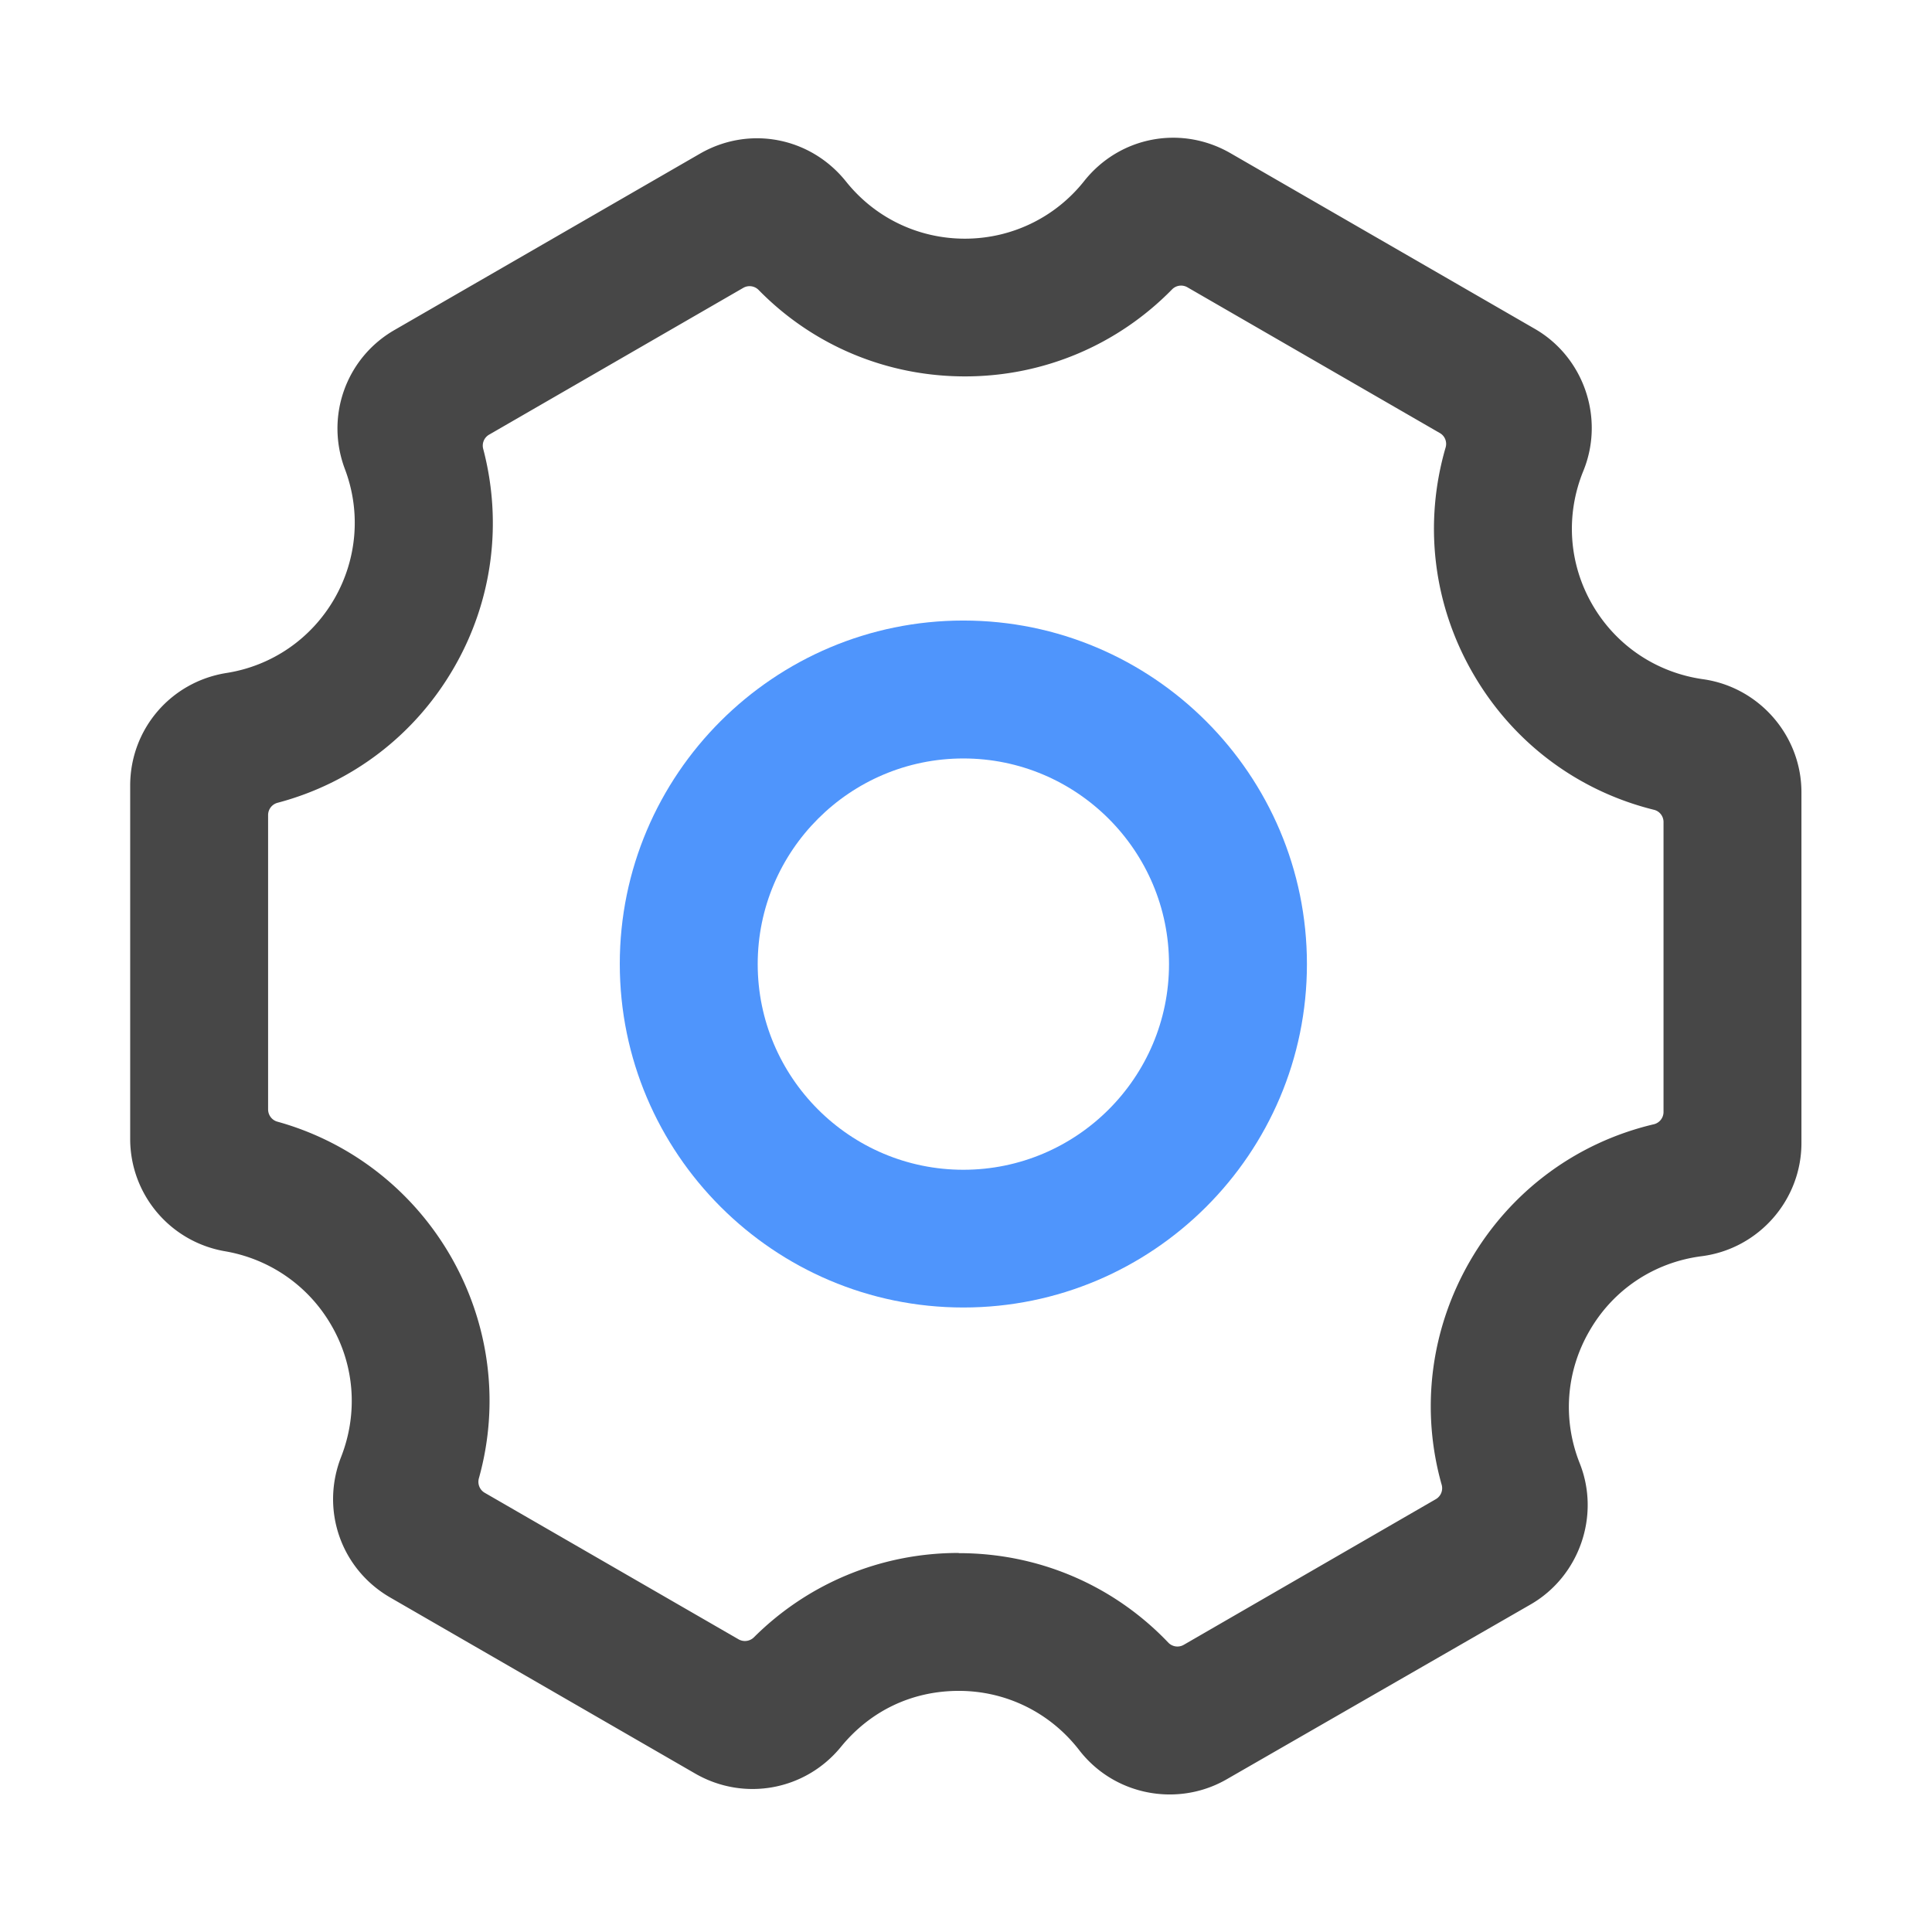 <svg xmlns="http://www.w3.org/2000/svg" viewBox="0 0 1024 1024" version="1.1"><path d="M620 951.1c-18.3 0-36.2-8.2-48-23.5-15.4-19.9-38.7-31.4-63.8-31.4s-47.1 10.8-62.5 29.7c-18.9 23.1-51.3 29-77.1 14.2l-161.8-93.4c-26.1-15.1-37-46.4-26-74.5 9-23 7.2-48.5-5.2-69.8-12-20.8-32.5-35.1-56.3-39.2-29.1-5-50.3-30.1-50.3-59.6V416.4c0-29.9 21.5-55 51-59.7 24.2-3.8 45-18.2 57.2-39.3 12.1-21 14.2-46.1 5.6-68.8-10.5-27.9 0.6-58.9 26.3-73.7l161.8-93.4c26.1-15.1 58.6-8.9 77.5 14.7 15.4 19.3 38.4 30.3 63 30.3s47.8-11.1 63.2-30.5c18.8-23.7 51.4-29.9 77.6-14.8l161.3 93.1c26 15 37.1 47.4 25.7 75.3-9.5 23.3-7.8 49.1 4.8 70.9 12.5 21.6 33.9 36 58.7 39.5 29.7 4.2 52.1 29.9 52.1 59.9v185.9c0 30.3-22.7 56.1-52.8 60-25.2 3.2-47 17.7-59.6 39.7-12.4 21.4-14.3 47-5.1 70.1 11 27.7-0.2 59.8-25.9 74.7L650.1 943.1c-9.4 5.4-19.8 8-30.1 8zM508.2 823.2c42.5 0 82.1 17.1 111 47.4a6.7 6.7 0 0 0 8.2 1.2l133.6-77.2a6.7 6.7 0 0 0 3.1-7.7c-11.2-39.7-6-82 14.9-118.3 21.4-37.1 56.4-63 97.5-72.7a6.7 6.7 0 0 0 5.2-6.5V435.7c0-3.1-2.1-5.8-5.1-6.5-40.4-10-74.8-35.7-95.9-72.3-21.2-36.7-26.2-79.5-14.5-119.7 0.9-3-0.4-6.2-3.1-7.7l-133.7-77.2a6.7 6.7 0 0 0-8.2 1.1c-28.8 29.4-68 46.1-109.7 46.1s-80.7-16.5-109.4-45.8a6.7 6.7 0 0 0-8.2-1.1l-134.7 77.8a6.7 6.7 0 0 0-3.1 7.5c10.3 39.1 5 80.6-15.5 116-20.6 35.7-54.1 61.2-93.5 71.6-3 0.8-5 3.5-5 6.5v156c0 3 2 5.7 4.9 6.5 38.6 10.7 71.5 36.1 91.8 71.2 20.8 36.1 26.1 78.3 15 117.9-0.8 3 0.5 6.1 3.1 7.6l134.6 77.7a6.79 6.79 0 0 0 8.1-1.1c28.7-28.6 67.4-44.7 108.4-44.7z" fill="#474747" p-id="3876"></path><path d="M510.6 693c-100.4 0-182.1-81.7-182.1-182.1S410.2 328.9 510.6 328.9s182.1 81.7 182.1 182.1S611 693 510.6 693z m0-291c-60.1 0-109 48.9-109 109s48.9 109 109 109 109-48.9 109-109c0-60.1-48.9-109-109-109z" fill="#4F95FC" p-id="3877"></path></svg>